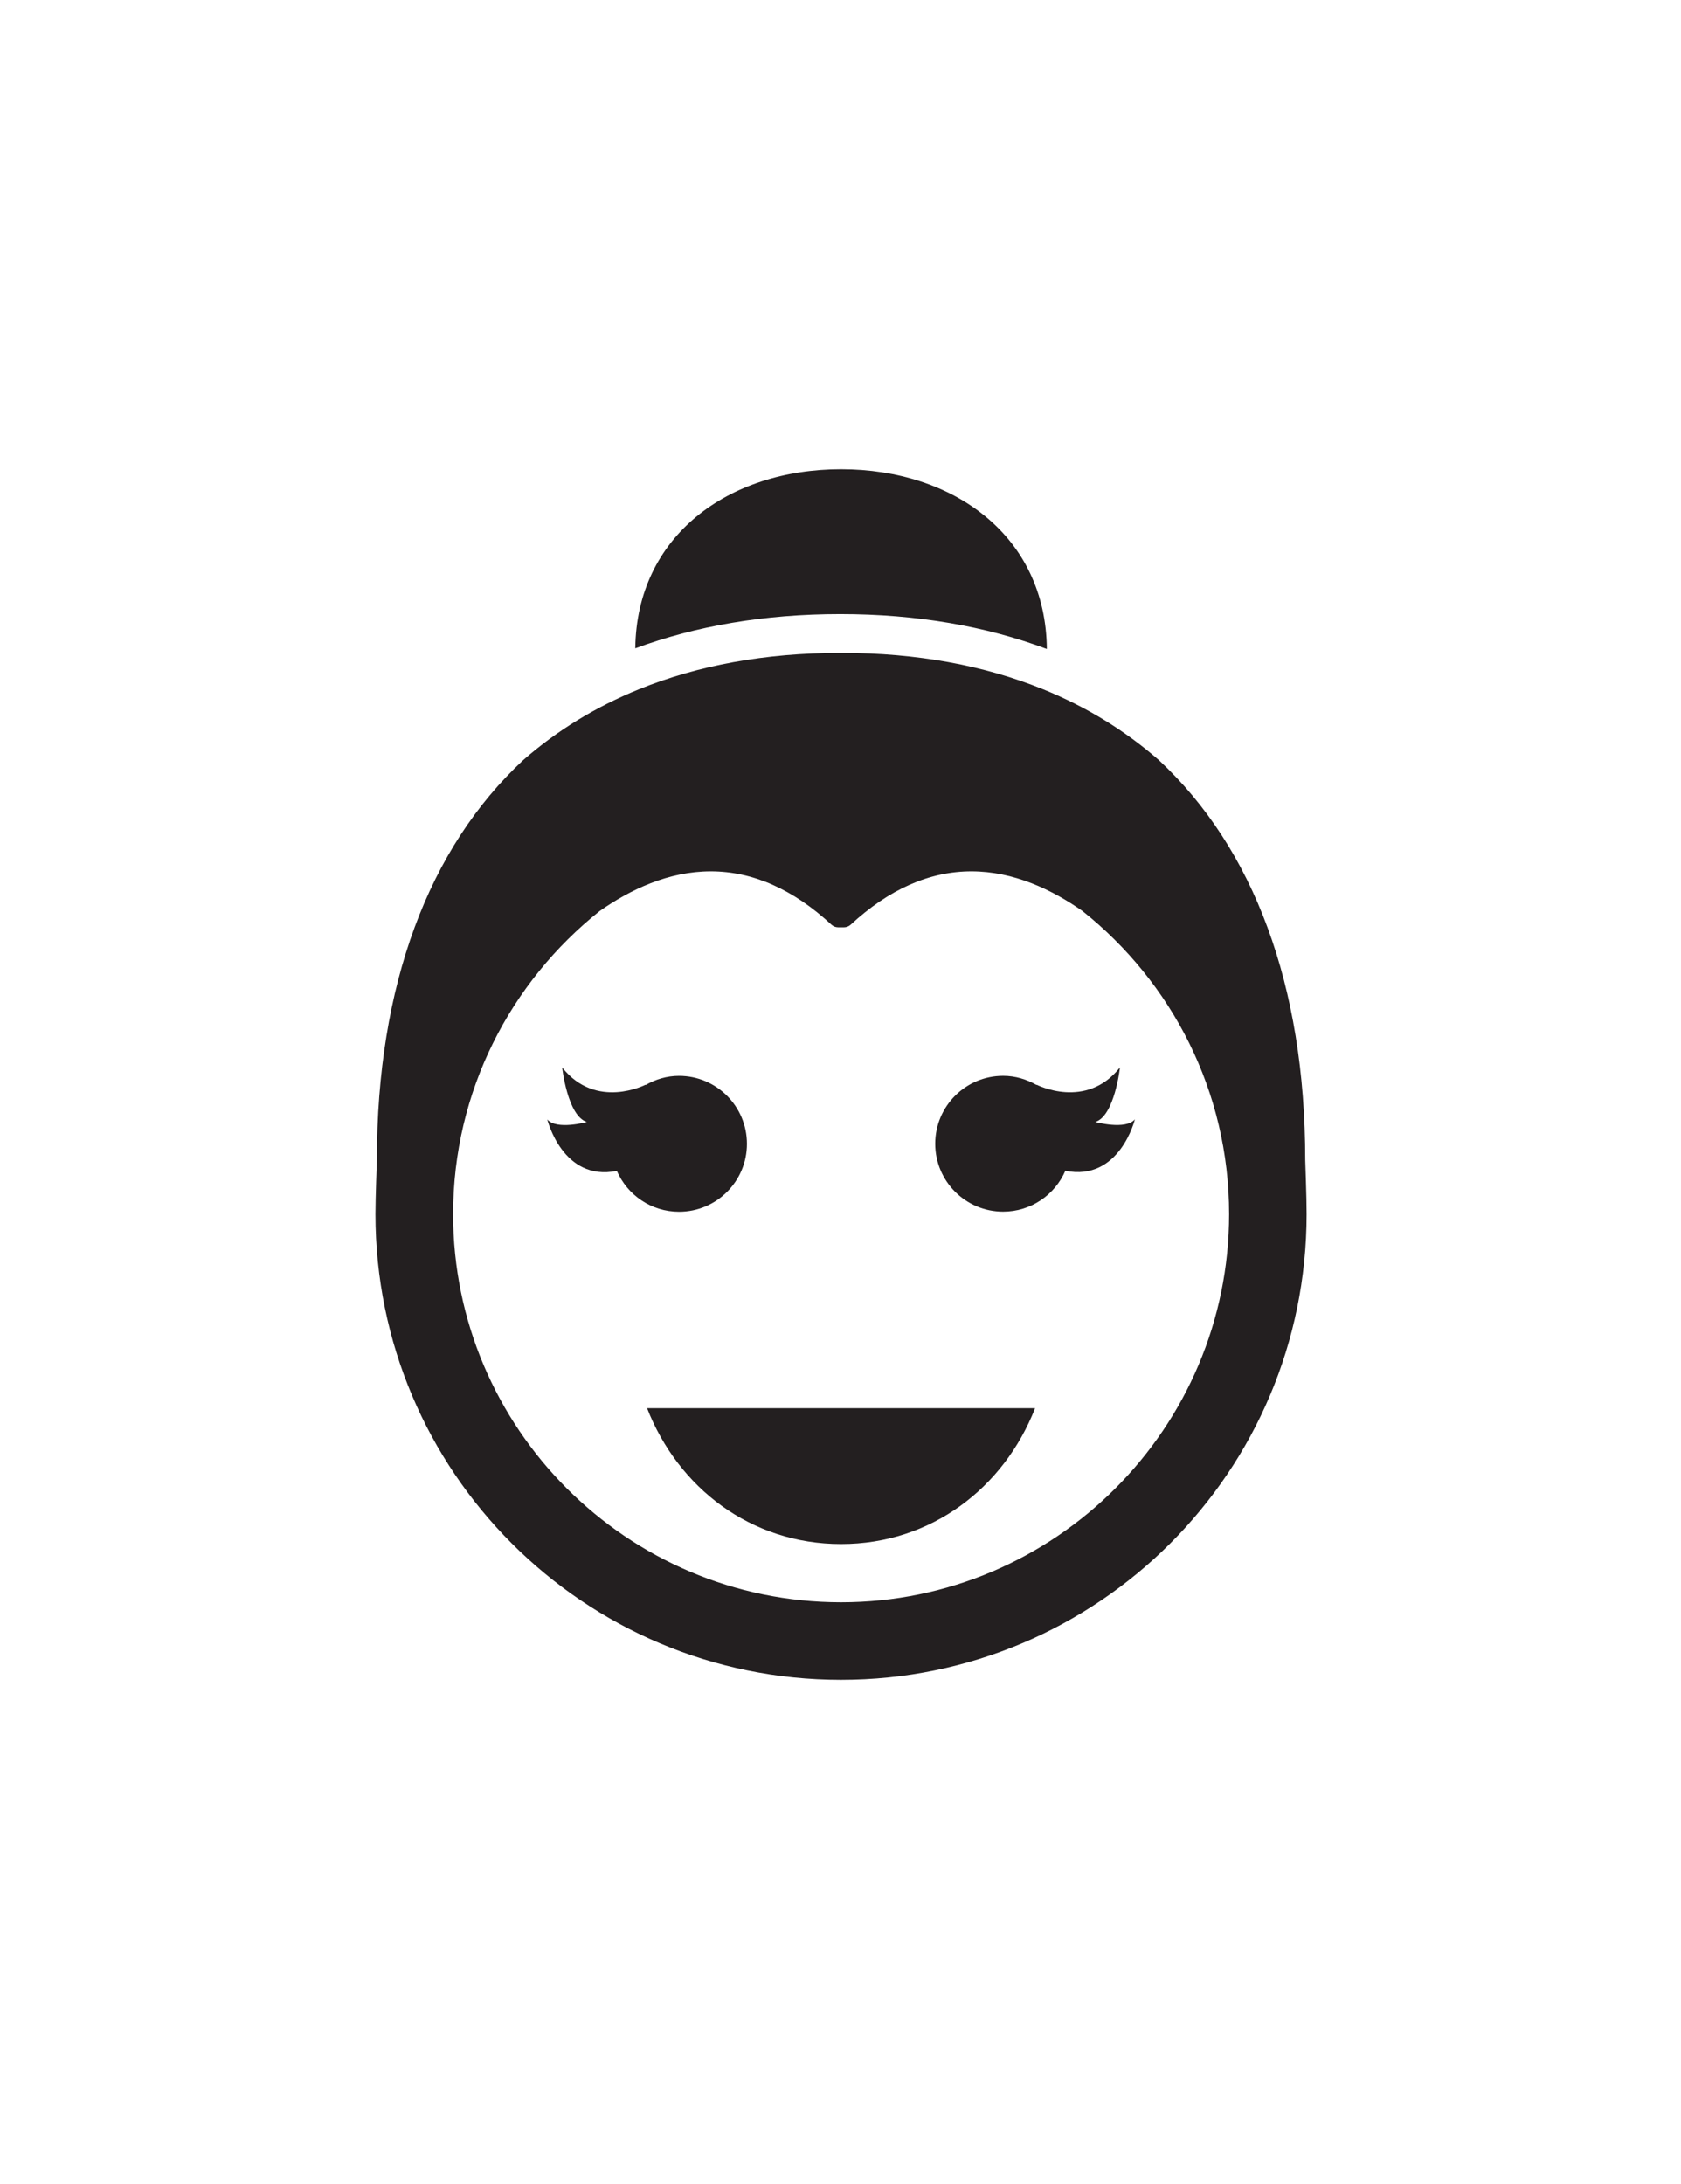 <?xml version="1.0" ?>
<svg xmlns="http://www.w3.org/2000/svg" xmlns:ev="http://www.w3.org/2001/xml-events" xmlns:xlink="http://www.w3.org/1999/xlink" baseProfile="full" enable-background="new 0 0 100 99.864" height="600px" version="1.1" viewBox="0 0 100 99.864" width="462px" x="0px" xml:space="preserve" y="0px">
	<defs/>
	<path d="M 38.494,68.741 C 40.342,73.466 44.654,76.819 50.034,76.819 C 55.414,76.819 59.725,73.465 61.575,68.741 L 38.494,68.741" fill="#231F20"/>
	<path d="M 62.275,23.592 C 62.216,16.887 56.75,12.903 50.033,12.903 C 43.328,12.903 37.869,16.867 37.792,23.554 C 41.399,22.22 45.478,21.516 49.983,21.516 C 54.533,21.517 58.643,22.232 62.275,23.592" fill="#231F20"/>
	<path d="M 65.158,51.719 C 66.31,51.361 66.625,48.476 66.625,48.476 C 64.605,51.027 61.662,49.501 61.662,49.501 L 61.668,49.522 C 61.078,49.184 60.404,48.975 59.674,48.975 C 57.442,48.975 55.635,50.784 55.635,53.014 C 55.635,55.244 57.442,57.053 59.674,57.053 C 61.332,57.053 62.758,56.05 63.377,54.617 L 63.379,54.623 C 66.604,55.273 67.514,51.562 67.514,51.562 C 66.959,52.215 65.158,51.719 65.158,51.719" fill="#231F20"/>
	<path d="M 40.394,48.977 C 39.665,48.977 38.99,49.186 38.4,49.525 L 38.406,49.502 C 38.406,49.502 35.464,51.027 33.443,48.478 C 33.443,48.478 33.755,51.362 34.911,51.721 C 34.911,51.721 33.109,52.217 32.557,51.569 C 32.557,51.569 33.467,55.28 36.69,54.63 L 36.694,54.624 C 37.313,56.057 38.735,57.059 40.397,57.059 C 42.626,57.059 44.434,55.251 44.434,53.02 C 44.434,50.789 42.625,48.977 40.394,48.977" fill="#231F20"/>
	<path d="M 77.646,53.99 C 77.646,43.556 74.556,35.429 68.937,30.198 C 66.929,28.443 64.628,27.031 62.056,25.988 C 58.55,24.566 54.54,23.825 50.08,23.825 C 50.063,23.825 50.049,23.826 50.033,23.826 C 50.016,23.826 50.002,23.825 49.983,23.825 C 45.522,23.825 41.512,24.566 38.007,25.988 C 35.434,27.031 33.134,28.443 31.125,30.198 C 25.507,35.429 22.419,43.556 22.419,53.99 C 22.419,54.087 22.335,56.205 22.335,57.201 C 22.335,72.497 34.732,84.895 50.031,84.895 C 65.326,84.895 77.727,72.497 77.727,57.201 C 77.73,56.205 77.646,54.085 77.646,53.99 M 50.034,80.282 C 37.306,80.282 26.954,69.927 26.954,57.201 C 26.954,49.902 30.369,43.4 35.677,39.172 C 37.495,37.899 39.77,36.815 42.283,36.815 C 44.775,36.815 47.193,37.883 49.466,39.99 C 49.574,40.088 49.714,40.143 49.86,40.143 L 50.036,40.143 L 50.21,40.143 C 50.356,40.143 50.496,40.087 50.603,39.99 C 52.876,37.884 55.292,36.815 57.787,36.815 C 60.299,36.815 62.576,37.899 64.392,39.172 C 69.703,43.401 73.117,49.902 73.117,57.201 C 73.113,69.926 62.76,80.282 50.034,80.282" fill="#231F20"/>
</svg>

